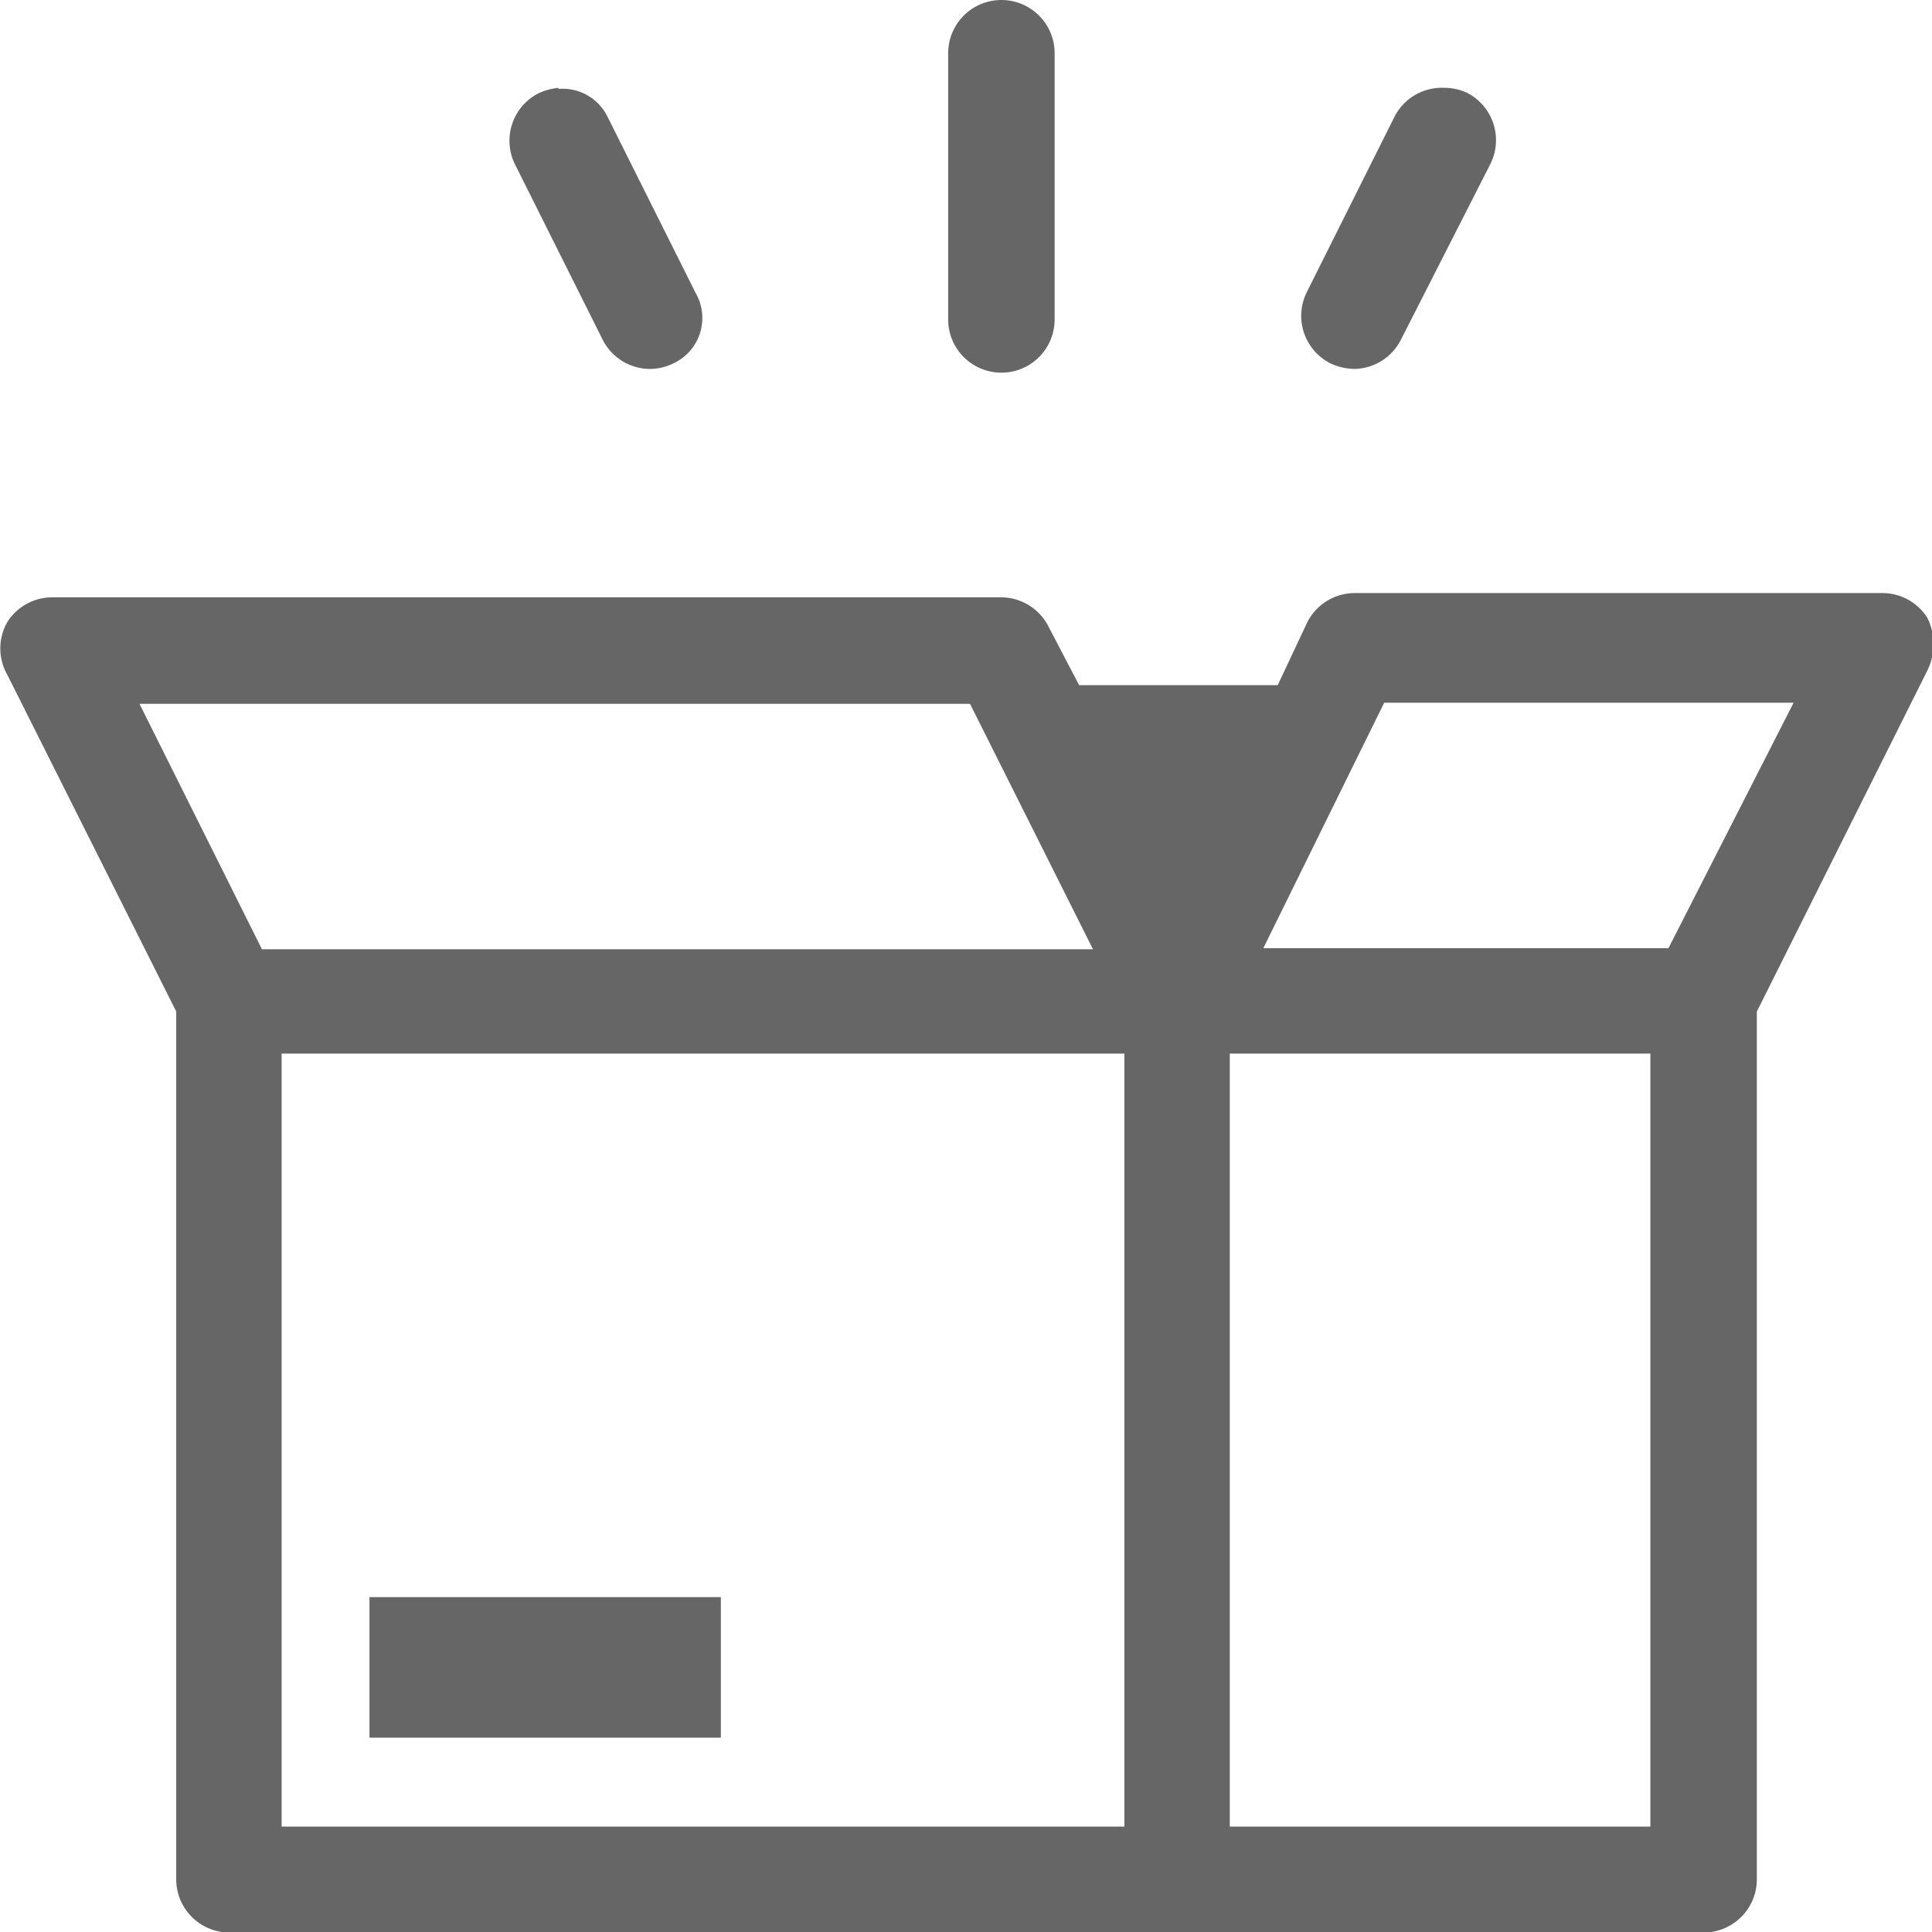 <svg xmlns="http://www.w3.org/2000/svg" viewBox="0 0 36.29 36.29"><defs><style>.cls-1{fill:#666;}</style></defs><g id="Camada_2" data-name="Camada 2"><g id="Camada_1-2" data-name="Camada 1"><path class="cls-1" d="M18.81,0a1,1,0,0,0-1,1v5a1,1,0,0,0,2,0V1A1,1,0,0,0,18.81,0Zm8.33,1.65a1,1,0,0,0-.94.53l-1.65,3.3A1,1,0,0,0,25,6.83a1.12,1.12,0,0,0,.43.1,1,1,0,0,0,.89-.56L28,3.07a1,1,0,0,0-.43-1.32A1,1,0,0,0,27.14,1.65Zm-16.65,0a1.15,1.15,0,0,0-.39.11A1,1,0,0,0,9.68,3.1l1.65,3.3a1,1,0,0,0,.89.53,1,1,0,0,0,.42-.1.94.94,0,0,0,.43-1.32l-1.65-3.3A.94.94,0,0,0,10.49,1.67ZM1,11.22a1,1,0,0,0-.86.46,1,1,0,0,0,0,1L3.31,19V35.3a1,1,0,0,0,1,1H32a1,1,0,0,0,1-1V19l3.2-6.4a1.12,1.12,0,0,0,0-1,1,1,0,0,0-.86-.46h-9.9a1,1,0,0,0-.89.56L24,12.87H20.27l-.57-1.09a1,1,0,0,0-.89-.56Zm1.62,2h15.6l2.31,4.61H4.92ZM26,13.2h7.69l-2.35,4.61H23.73ZM5.29,19.79H21.12V34.31H5.29Zm17.81,0H31V34.31H23.1ZM6.94,30v2.64h6.6V30Z"/></g></g></svg>